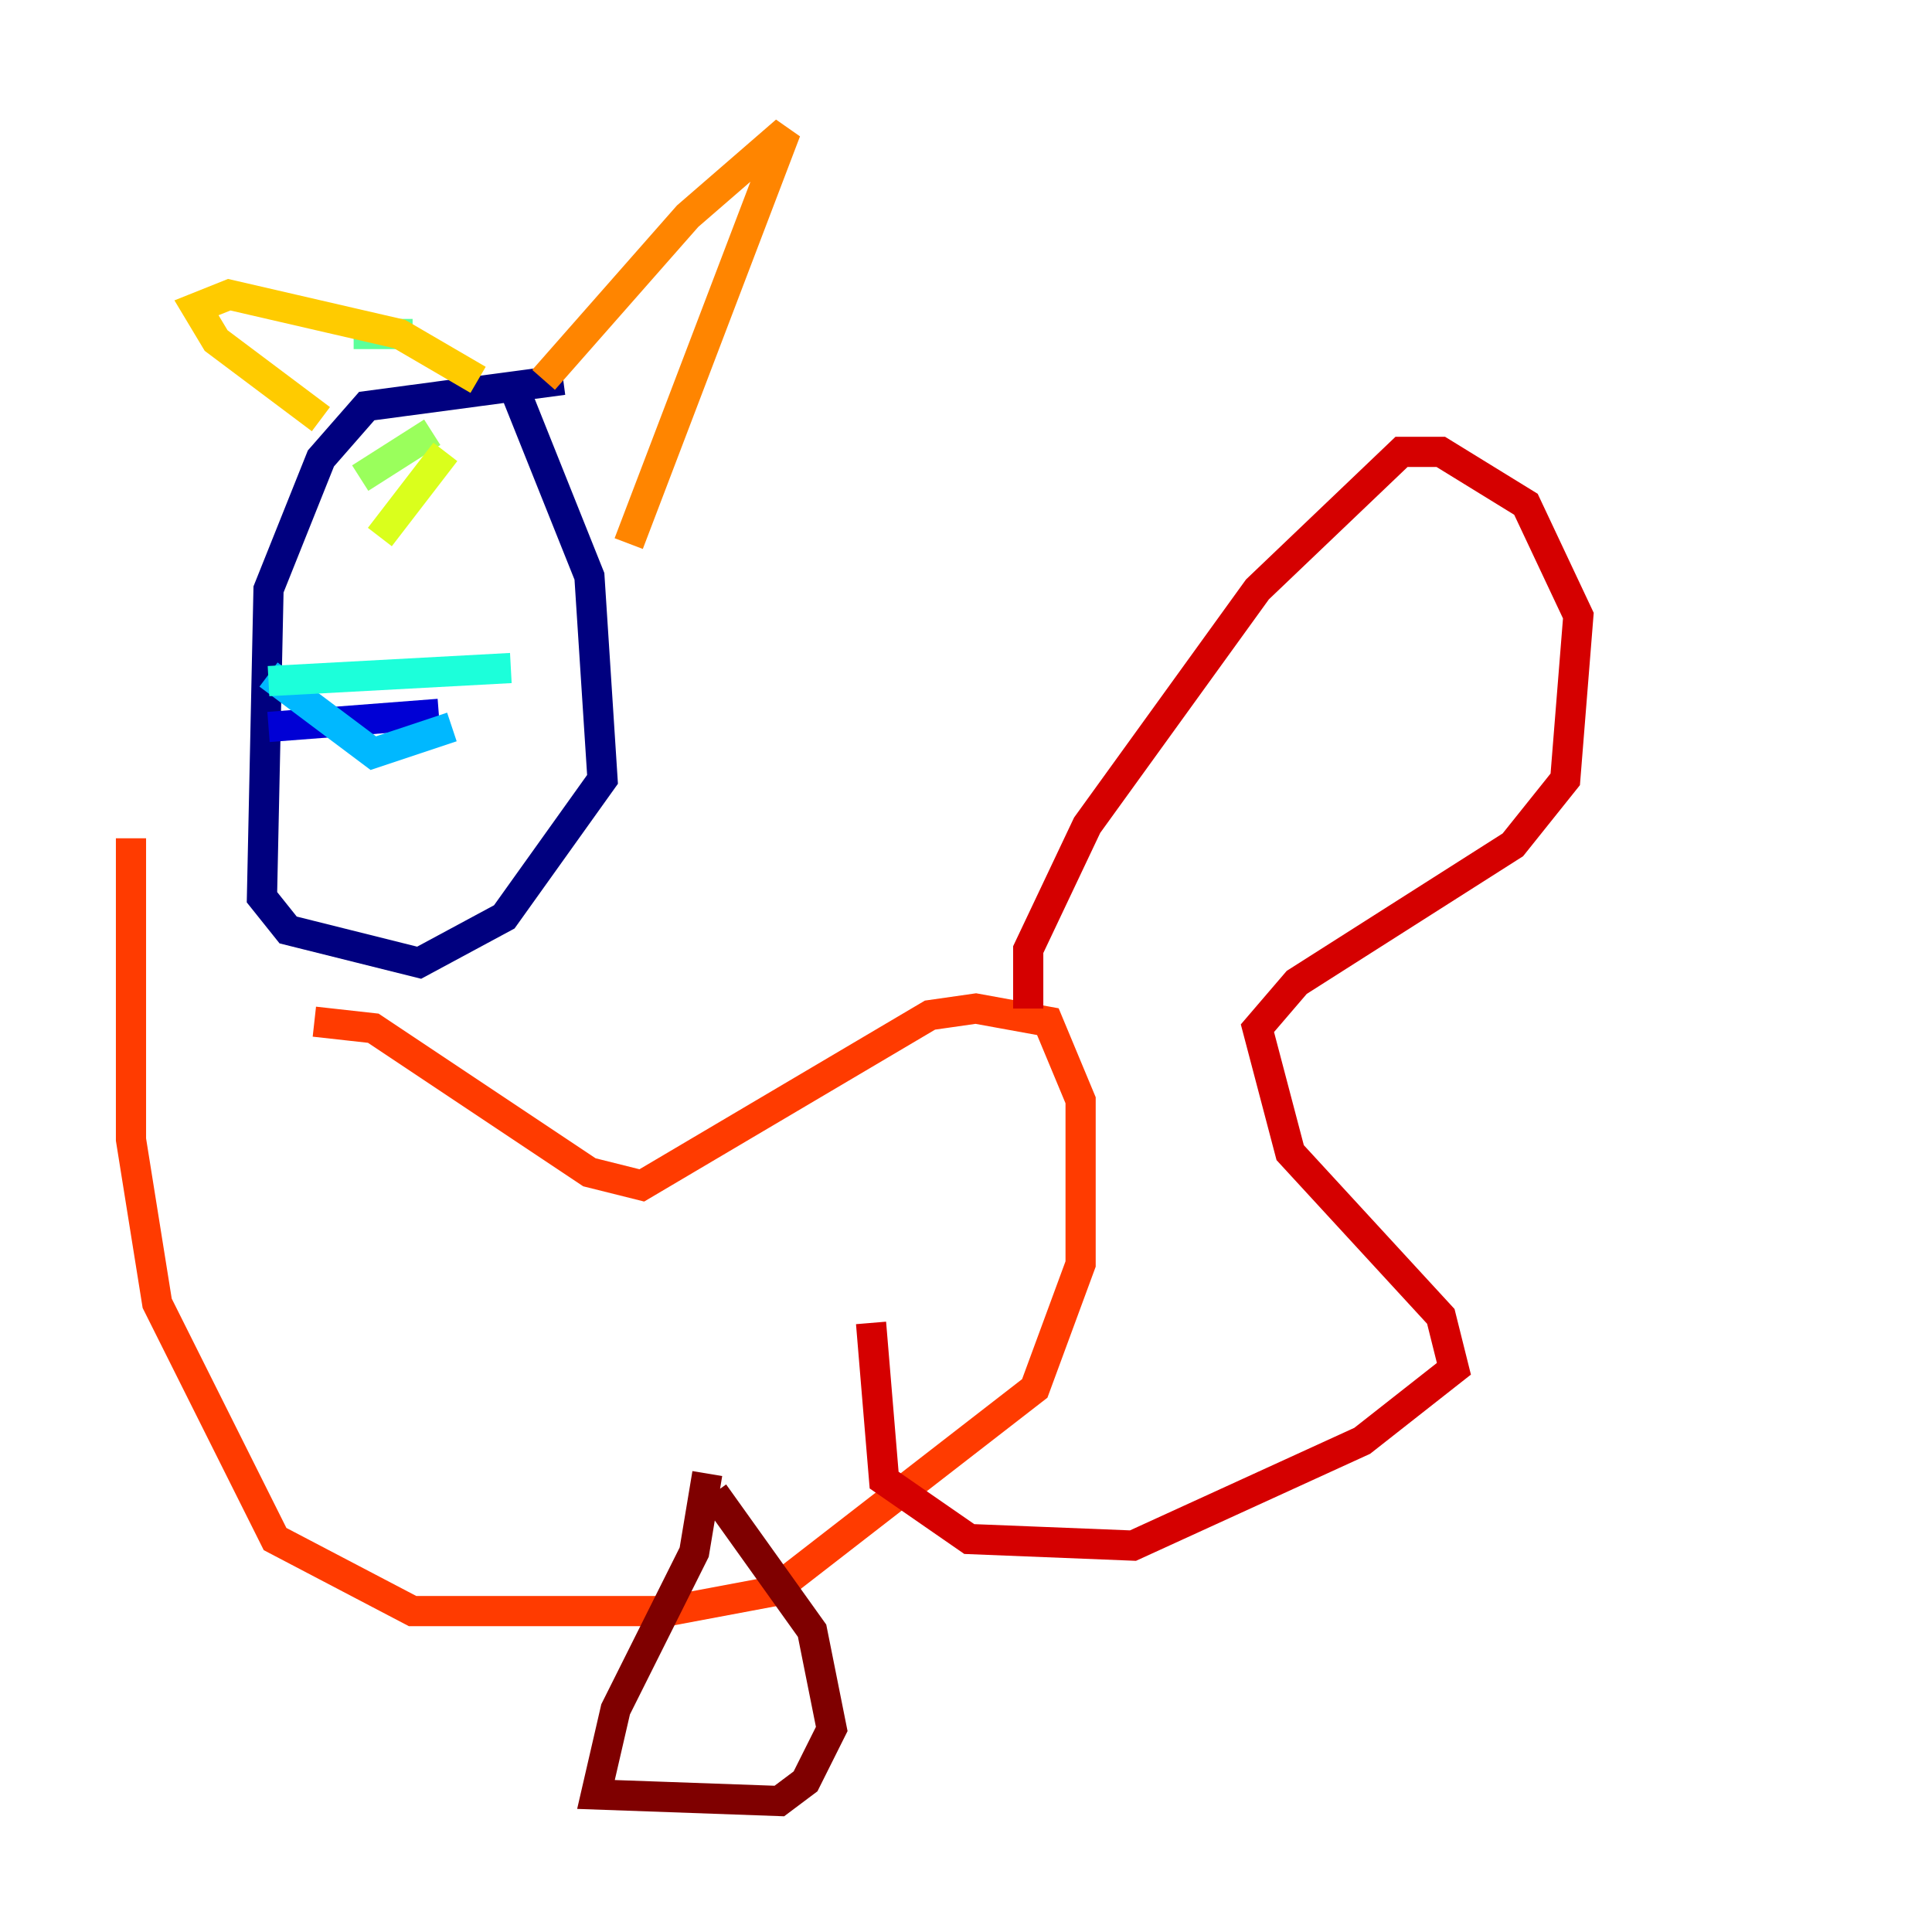 <?xml version="1.0" encoding="utf-8" ?>
<svg baseProfile="tiny" height="128" version="1.2" viewBox="0,0,128,128" width="128" xmlns="http://www.w3.org/2000/svg" xmlns:ev="http://www.w3.org/2001/xml-events" xmlns:xlink="http://www.w3.org/1999/xlink"><defs /><polyline fill="none" points="37.315,25.166 24.298,26.902 21.261,30.373 17.79,39.051 17.356,59.444 19.091,61.614 27.77,63.783 33.41,60.746 39.919,51.634 39.051,38.183 33.844,25.166" stroke="#00007f" stroke-width="2" /><polyline fill="none" points="17.79,48.163 29.071,47.295" stroke="#0000d5" stroke-width="2" /><polyline fill="none" points="23.864,36.447 23.864,36.447" stroke="#001cff" stroke-width="2" /><polyline fill="none" points="30.807,26.902 30.807,26.902" stroke="#006cff" stroke-width="2" /><polyline fill="none" points="17.79,44.691 24.732,49.898 29.939,48.163" stroke="#00b8ff" stroke-width="2" /><polyline fill="none" points="17.79,45.125 33.844,44.258" stroke="#1cffda" stroke-width="2" /><polyline fill="none" points="23.43,22.129 27.336,22.129" stroke="#5cff9a" stroke-width="2" /><polyline fill="none" points="23.864,31.675 28.637,28.637" stroke="#9aff5c" stroke-width="2" /><polyline fill="none" points="25.166,35.58 29.505,29.939" stroke="#daff1c" stroke-width="2" /><polyline fill="none" points="21.261,27.77 14.319,22.563 13.017,20.393 15.186,19.525 26.468,22.129 31.675,25.166" stroke="#ffcb00" stroke-width="2" /><polyline fill="none" points="36.014,25.166 45.559,14.319 52.068,8.678 41.654,36.014" stroke="#ff8500" stroke-width="2" /><polyline fill="none" points="20.827,67.688 24.732,68.122 39.051,77.668 42.522,78.536 61.614,67.254 64.651,66.82 69.424,67.688 71.593,72.895 71.593,83.742 68.556,91.986 51.2,105.437 44.258,106.739 27.336,106.739 18.224,101.966 10.414,86.346 8.678,75.498 8.678,55.539" stroke="#ff3b00" stroke-width="2" /><polyline fill="none" points="68.122,66.82 68.122,62.915 72.027,54.671 83.308,39.051 92.854,29.939 95.458,29.939 101.098,33.41 104.57,40.786 103.702,51.634 100.231,55.973 85.912,65.085 83.308,68.122 85.478,76.366 95.458,87.214 96.325,90.685 90.251,95.458 75.064,102.4 64.217,101.966 58.576,98.061 57.709,87.647" stroke="#d50000" stroke-width="2" /><polyline fill="none" points="47.295,98.929 53.803,108.041 55.105,114.549 53.37,118.02 51.634,119.322 39.485,118.888 40.786,113.248 45.993,102.834 46.861,97.627" stroke="#7f0000" stroke-width="2" /></svg>